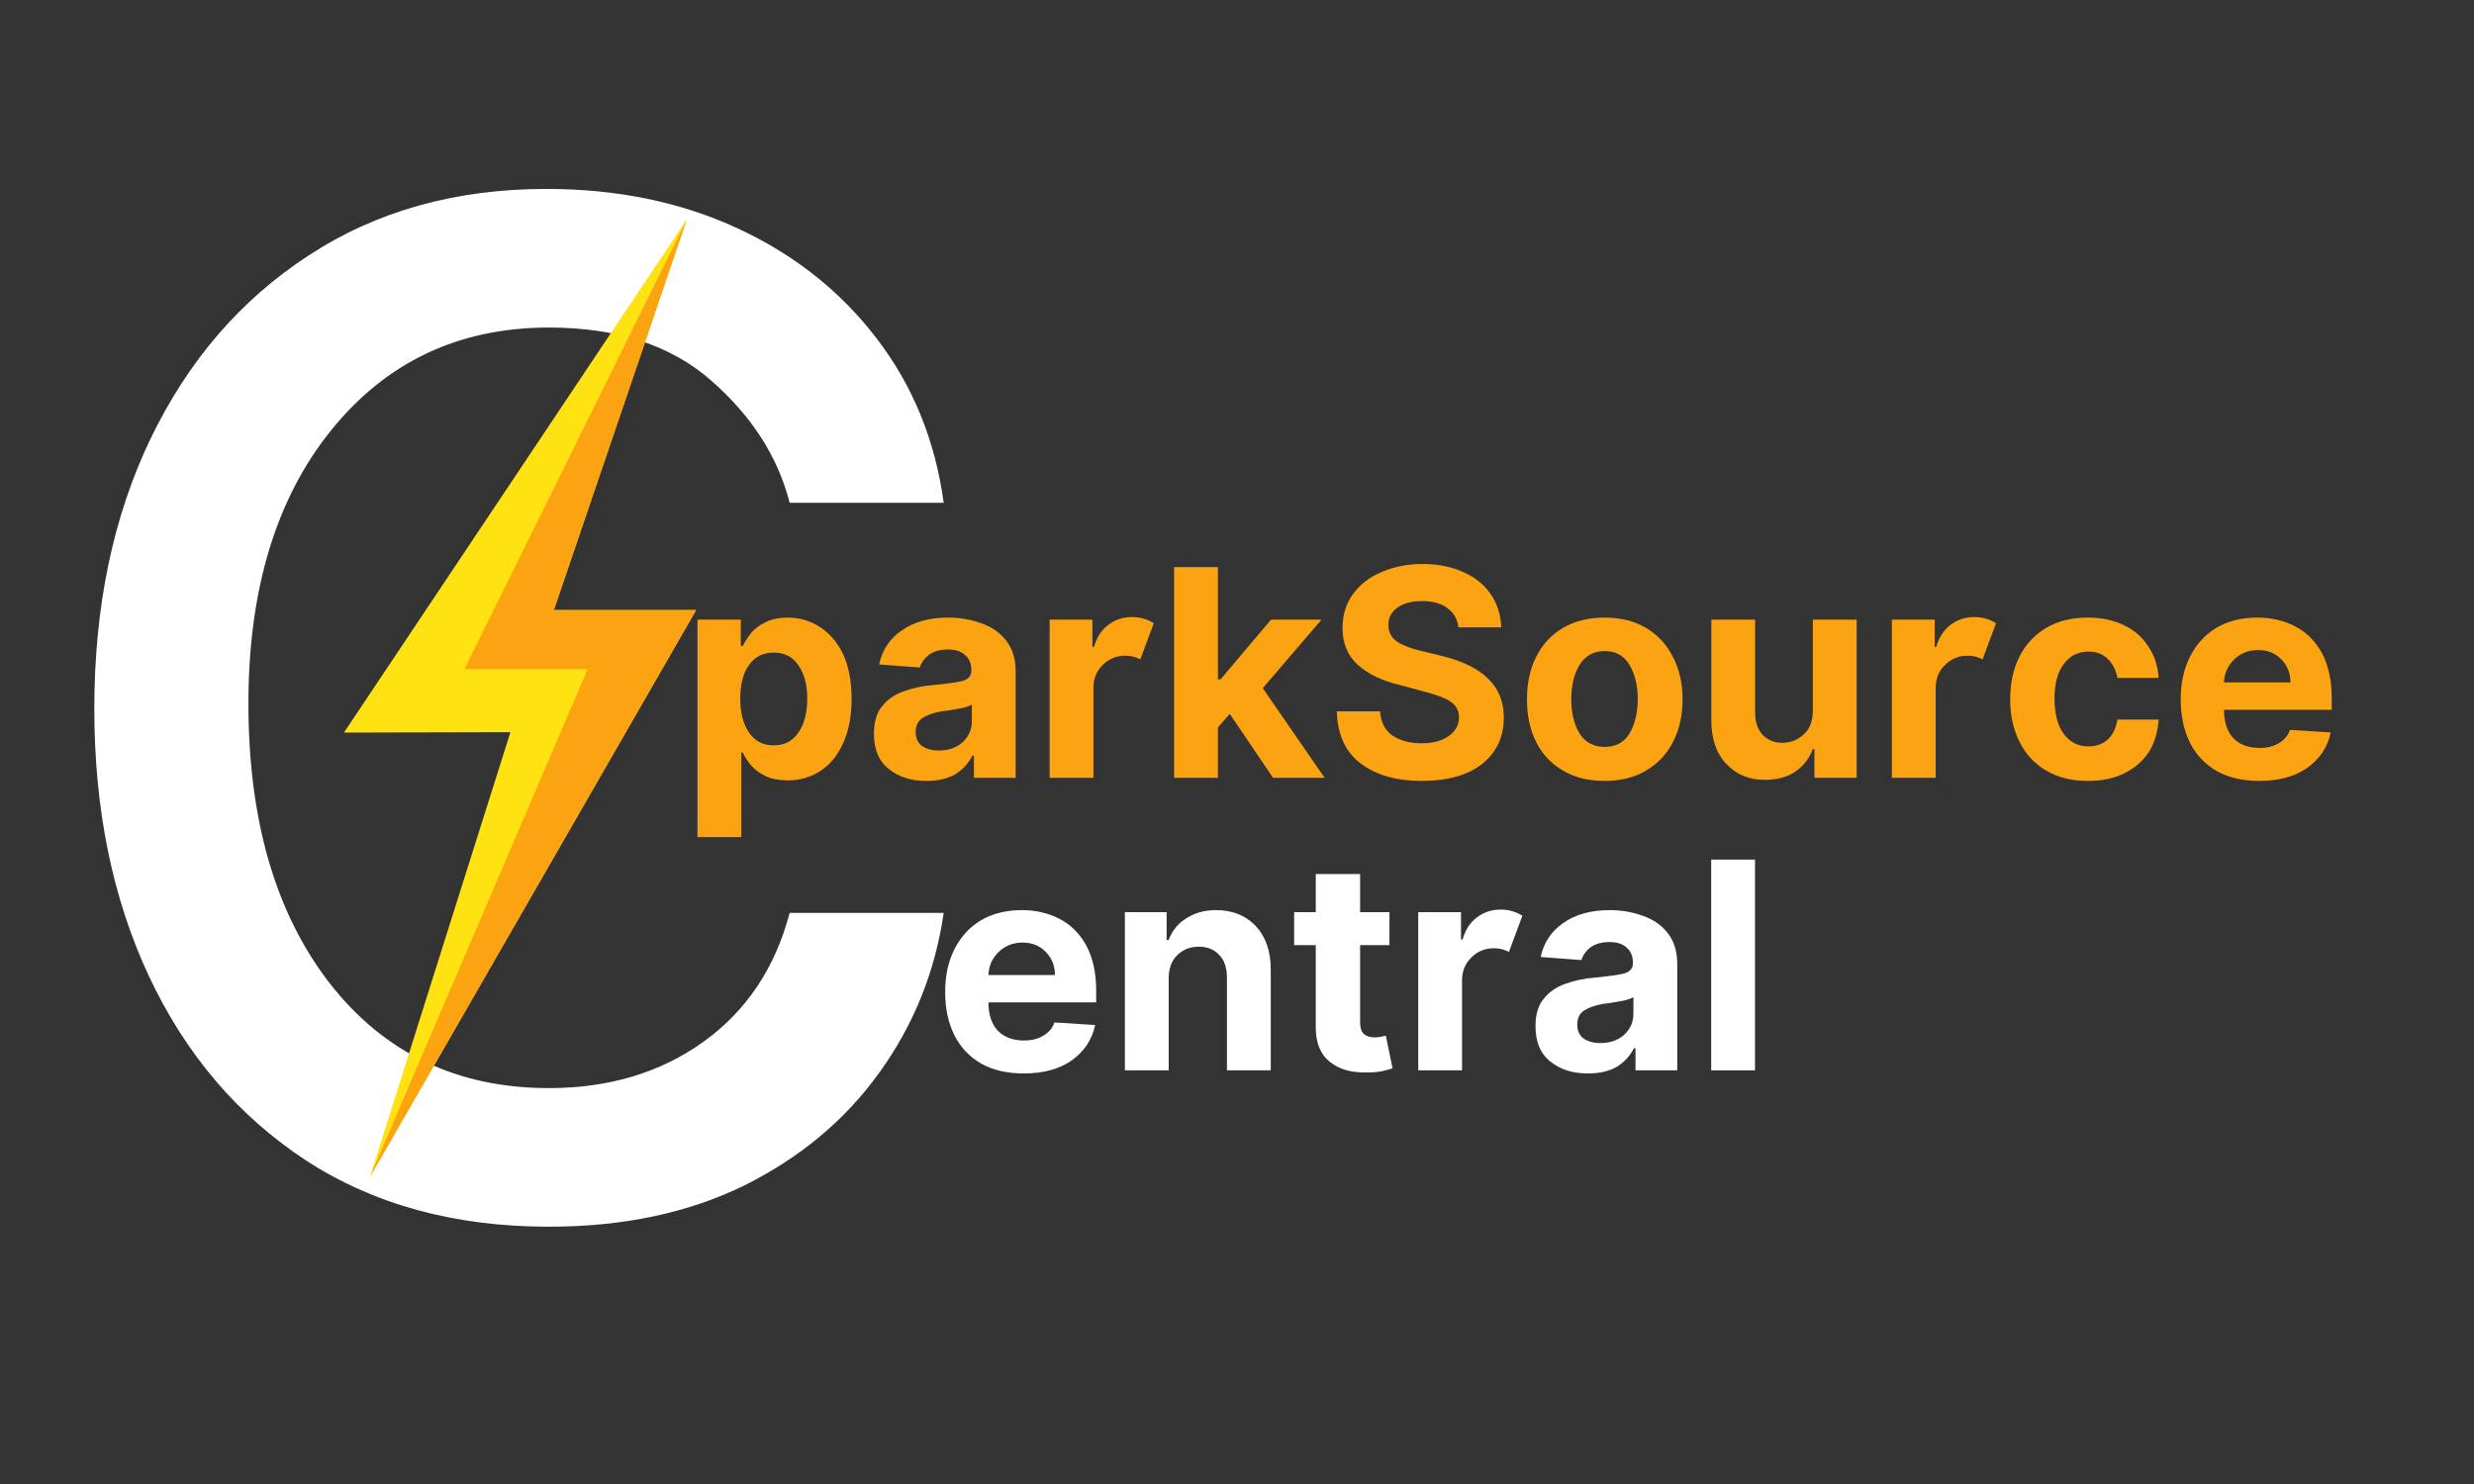 <svg xmlns="http://www.w3.org/2000/svg" xmlns:xlink="http://www.w3.org/1999/xlink" width="100" zoomAndPan="magnify" viewBox="0 0 75 45" height="60" preserveAspectRatio="xMidYMid meet" version="1.0"><rect x="0" y="0" width="75" height="45" fill="#333333" stroke="none"/><defs><g/><clipPath id="f951fc541a"><path d="M 10.426 6.656 L 21.102 6.656 L 21.102 35.68 L 10.426 35.68 Z M 10.426 6.656 " clip-rule="nonzero"/></clipPath><clipPath id="ac16a8e531"><path d="M 11.219 6.656 L 21.102 6.656 L 21.102 35.68 L 11.219 35.68 Z M 11.219 6.656 " clip-rule="nonzero"/></clipPath></defs><g fill="#ffffff" fill-opacity="1"><g transform="translate(0, 36.557)"><g><path d="M 16.641 0.641 C 13.785 0.641 11.328 -0.031 9.266 -1.375 C 7.211 -2.727 5.629 -4.586 4.516 -6.953 C 3.41 -9.316 2.859 -12.02 2.859 -15.062 C 2.859 -18.156 3.426 -20.883 4.562 -23.25 C 5.707 -25.625 7.305 -27.477 9.359 -28.812 C 11.41 -30.156 13.812 -30.828 16.562 -30.828 C 18.707 -30.828 20.633 -30.43 22.344 -29.641 C 24.062 -28.848 25.469 -27.738 26.562 -26.312 C 27.664 -24.883 28.348 -23.219 28.609 -21.312 L 23.938 -21.312 C 23.582 -22.707 22.789 -23.941 21.562 -25.016 C 20.344 -26.086 18.703 -26.625 16.641 -26.625 C 13.91 -26.625 11.707 -25.582 10.031 -23.5 C 8.363 -21.426 7.531 -18.664 7.531 -15.219 C 7.531 -11.688 8.352 -8.859 10 -6.734 C 11.656 -4.617 13.867 -3.562 16.641 -3.562 C 18.461 -3.562 20.023 -4.031 21.328 -4.969 C 22.629 -5.906 23.5 -7.207 23.938 -8.875 L 28.609 -8.875 C 28.348 -7.082 27.695 -5.469 26.656 -4.031 C 25.625 -2.594 24.258 -1.453 22.562 -0.609 C 20.863 0.223 18.891 0.641 16.641 0.641 Z M 16.641 0.641 "/></g></g></g><g clip-path="url(#f951fc541a)"><path fill="#ffe212" d="M 20.82 6.656 L 10.426 22.215 L 15.473 22.203 L 11.219 35.68 L 21.102 18.5 L 16.789 18.5 L 20.82 6.656 " fill-opacity="1" fill-rule="nonzero"/></g><g clip-path="url(#ac16a8e531)"><path fill="#fca311" d="M 20.82 6.656 L 14.078 20.289 L 17.816 20.289 L 11.219 35.68 L 21.102 18.5 L 16.789 18.5 L 20.82 6.656 " fill-opacity="1" fill-rule="nonzero"/></g><g fill="#fca311" fill-opacity="1"><g transform="translate(20.613, 23.586)"><g><path d="M 0.531 1.797 L 0.531 -4.797 L 1.844 -4.797 L 1.844 -4 L 1.906 -4 C 1.969 -4.125 2.051 -4.254 2.156 -4.391 C 2.27 -4.523 2.414 -4.633 2.594 -4.719 C 2.781 -4.812 3.004 -4.859 3.266 -4.859 C 3.617 -4.859 3.941 -4.766 4.234 -4.578 C 4.523 -4.398 4.758 -4.129 4.938 -3.766 C 5.113 -3.398 5.203 -2.941 5.203 -2.391 C 5.203 -1.859 5.113 -1.406 4.938 -1.031 C 4.77 -0.664 4.539 -0.391 4.25 -0.203 C 3.957 -0.016 3.629 0.078 3.266 0.078 C 3.004 0.078 2.785 0.035 2.609 -0.047 C 2.43 -0.129 2.285 -0.234 2.172 -0.359 C 2.055 -0.492 1.969 -0.629 1.906 -0.766 L 1.859 -0.766 L 1.859 1.797 Z M 1.828 -2.406 C 1.828 -1.977 1.914 -1.633 2.094 -1.375 C 2.27 -1.113 2.52 -0.984 2.844 -0.984 C 3.164 -0.984 3.414 -1.113 3.594 -1.375 C 3.77 -1.633 3.859 -1.977 3.859 -2.406 C 3.859 -2.82 3.77 -3.156 3.594 -3.406 C 3.426 -3.664 3.176 -3.797 2.844 -3.797 C 2.52 -3.797 2.27 -3.672 2.094 -3.422 C 1.914 -3.172 1.828 -2.832 1.828 -2.406 Z M 1.828 -2.406 "/></g></g></g><g fill="#fca311" fill-opacity="1"><g transform="translate(26.181, 23.586)"><g><path d="M 1.906 0.094 C 1.445 0.094 1.066 -0.023 0.766 -0.266 C 0.461 -0.504 0.312 -0.863 0.312 -1.344 C 0.312 -1.695 0.395 -1.973 0.562 -2.172 C 0.727 -2.379 0.945 -2.531 1.219 -2.625 C 1.5 -2.727 1.797 -2.789 2.109 -2.812 C 2.523 -2.852 2.82 -2.895 3 -2.938 C 3.176 -2.988 3.266 -3.094 3.266 -3.25 L 3.266 -3.266 C 3.266 -3.461 3.203 -3.613 3.078 -3.719 C 2.961 -3.832 2.789 -3.891 2.562 -3.891 C 2.32 -3.891 2.129 -3.836 1.984 -3.734 C 1.848 -3.629 1.754 -3.5 1.703 -3.344 L 0.469 -3.438 C 0.562 -3.875 0.789 -4.219 1.156 -4.469 C 1.52 -4.727 1.988 -4.859 2.562 -4.859 C 2.914 -4.859 3.25 -4.801 3.562 -4.688 C 3.875 -4.582 4.125 -4.41 4.312 -4.172 C 4.508 -3.93 4.609 -3.617 4.609 -3.234 L 4.609 0 L 3.344 0 L 3.344 -0.672 L 3.297 -0.672 C 3.18 -0.441 3.008 -0.254 2.781 -0.109 C 2.551 0.023 2.258 0.094 1.906 0.094 Z M 2.281 -0.828 C 2.57 -0.828 2.812 -0.91 3 -1.078 C 3.188 -1.254 3.281 -1.469 3.281 -1.719 L 3.281 -2.219 C 3.227 -2.188 3.145 -2.156 3.031 -2.125 C 2.926 -2.102 2.812 -2.082 2.688 -2.062 C 2.562 -2.039 2.453 -2.023 2.359 -2.016 C 2.117 -1.973 1.926 -1.906 1.781 -1.812 C 1.645 -1.719 1.578 -1.578 1.578 -1.391 C 1.578 -1.203 1.641 -1.062 1.766 -0.969 C 1.898 -0.875 2.07 -0.828 2.281 -0.828 Z M 2.281 -0.828 "/></g></g></g><g fill="#fca311" fill-opacity="1"><g transform="translate(31.289, 23.586)"><g><path d="M 0.531 0 L 0.531 -4.797 L 1.828 -4.797 L 1.828 -3.969 L 1.875 -3.969 C 1.957 -4.258 2.102 -4.484 2.312 -4.641 C 2.52 -4.797 2.758 -4.875 3.031 -4.875 C 3.156 -4.875 3.27 -4.859 3.375 -4.828 C 3.488 -4.797 3.594 -4.75 3.688 -4.688 L 3.281 -3.594 C 3.219 -3.625 3.148 -3.648 3.078 -3.672 C 3.004 -3.691 2.922 -3.703 2.828 -3.703 C 2.555 -3.703 2.328 -3.609 2.141 -3.422 C 1.953 -3.242 1.859 -3.008 1.859 -2.719 L 1.859 0 Z M 0.531 0 "/></g></g></g><g fill="#fca311" fill-opacity="1"><g transform="translate(35.062, 23.586)"><g><path d="M 0.531 0 L 0.531 -6.391 L 1.859 -6.391 L 1.859 -2.984 L 1.938 -2.984 L 3.469 -4.797 L 5 -4.797 L 3.219 -2.719 L 5.094 0 L 3.531 0 L 2.219 -1.938 L 1.859 -1.531 L 1.859 0 Z M 0.531 0 "/></g></g></g><g fill="#fca311" fill-opacity="1"><g transform="translate(40.182, 23.586)"><g><path d="M 4.031 -4.562 C 4 -4.812 3.891 -5.004 3.703 -5.141 C 3.516 -5.285 3.258 -5.359 2.938 -5.359 C 2.602 -5.359 2.348 -5.289 2.172 -5.156 C 1.992 -5.02 1.906 -4.848 1.906 -4.641 C 1.906 -4.41 2.004 -4.234 2.203 -4.109 C 2.398 -3.992 2.641 -3.906 2.922 -3.844 L 3.5 -3.703 C 3.863 -3.617 4.188 -3.5 4.469 -3.344 C 4.758 -3.188 4.988 -2.984 5.156 -2.734 C 5.32 -2.484 5.406 -2.18 5.406 -1.828 C 5.406 -1.242 5.188 -0.773 4.75 -0.422 C 4.312 -0.078 3.703 0.094 2.922 0.094 C 2.148 0.094 1.531 -0.082 1.062 -0.438 C 0.602 -0.789 0.363 -1.316 0.344 -2.016 L 1.656 -2.016 C 1.676 -1.691 1.801 -1.445 2.031 -1.281 C 2.27 -1.125 2.562 -1.047 2.906 -1.047 C 3.25 -1.047 3.523 -1.117 3.734 -1.266 C 3.941 -1.41 4.047 -1.598 4.047 -1.828 C 4.047 -2.047 3.953 -2.211 3.766 -2.328 C 3.578 -2.441 3.305 -2.539 2.953 -2.625 L 2.266 -2.812 C 1.723 -2.938 1.297 -3.141 0.984 -3.422 C 0.672 -3.703 0.516 -4.078 0.516 -4.547 C 0.516 -4.93 0.617 -5.27 0.828 -5.562 C 1.035 -5.852 1.32 -6.078 1.688 -6.234 C 2.062 -6.398 2.477 -6.484 2.938 -6.484 C 3.414 -6.484 3.832 -6.398 4.188 -6.234 C 4.539 -6.078 4.816 -5.852 5.016 -5.562 C 5.211 -5.27 5.316 -4.938 5.328 -4.562 Z M 4.031 -4.562 "/></g></g></g><g fill="#fca311" fill-opacity="1"><g transform="translate(45.946, 23.586)"><g><path d="M 2.703 0.094 C 2.211 0.094 1.789 -0.008 1.438 -0.219 C 1.082 -0.426 0.812 -0.711 0.625 -1.078 C 0.438 -1.453 0.344 -1.883 0.344 -2.375 C 0.344 -2.875 0.438 -3.305 0.625 -3.672 C 0.812 -4.047 1.082 -4.336 1.438 -4.547 C 1.789 -4.754 2.211 -4.859 2.703 -4.859 C 3.18 -4.859 3.598 -4.754 3.953 -4.547 C 4.305 -4.336 4.578 -4.047 4.766 -3.672 C 4.961 -3.305 5.062 -2.875 5.062 -2.375 C 5.062 -1.883 4.961 -1.453 4.766 -1.078 C 4.578 -0.711 4.305 -0.426 3.953 -0.219 C 3.598 -0.008 3.18 0.094 2.703 0.094 Z M 2.703 -0.938 C 3.035 -0.938 3.285 -1.07 3.453 -1.344 C 3.617 -1.625 3.703 -1.973 3.703 -2.391 C 3.703 -2.805 3.617 -3.148 3.453 -3.422 C 3.285 -3.703 3.035 -3.844 2.703 -3.844 C 2.367 -3.844 2.113 -3.703 1.938 -3.422 C 1.77 -3.148 1.688 -2.805 1.688 -2.391 C 1.688 -1.973 1.77 -1.625 1.938 -1.344 C 2.113 -1.07 2.367 -0.938 2.703 -0.938 Z M 2.703 -0.938 "/></g></g></g><g fill="#fca311" fill-opacity="1"><g transform="translate(51.348, 23.586)"><g><path d="M 3.609 -2.047 L 3.609 -4.797 L 4.938 -4.797 L 4.938 0 L 3.656 0 L 3.656 -0.875 L 3.609 -0.875 C 3.504 -0.594 3.328 -0.363 3.078 -0.188 C 2.828 -0.02 2.52 0.062 2.156 0.062 C 1.676 0.062 1.285 -0.098 0.984 -0.422 C 0.68 -0.742 0.531 -1.188 0.531 -1.75 L 0.531 -4.797 L 1.859 -4.797 L 1.859 -1.984 C 1.859 -1.703 1.93 -1.477 2.078 -1.312 C 2.234 -1.145 2.438 -1.062 2.688 -1.062 C 2.926 -1.062 3.141 -1.145 3.328 -1.312 C 3.516 -1.477 3.609 -1.723 3.609 -2.047 Z M 3.609 -2.047 "/></g></g></g><g fill="#fca311" fill-opacity="1"><g transform="translate(56.822, 23.586)"><g><path d="M 0.531 0 L 0.531 -4.797 L 1.828 -4.797 L 1.828 -3.969 L 1.875 -3.969 C 1.957 -4.258 2.102 -4.484 2.312 -4.641 C 2.52 -4.797 2.758 -4.875 3.031 -4.875 C 3.156 -4.875 3.27 -4.859 3.375 -4.828 C 3.488 -4.797 3.594 -4.75 3.688 -4.688 L 3.281 -3.594 C 3.219 -3.625 3.148 -3.648 3.078 -3.672 C 3.004 -3.691 2.922 -3.703 2.828 -3.703 C 2.555 -3.703 2.328 -3.609 2.141 -3.422 C 1.953 -3.242 1.859 -3.008 1.859 -2.719 L 1.859 0 Z M 0.531 0 "/></g></g></g><g fill="#fca311" fill-opacity="1"><g transform="translate(60.595, 23.586)"><g><path d="M 2.703 0.094 C 2.211 0.094 1.789 -0.008 1.438 -0.219 C 1.082 -0.426 0.812 -0.719 0.625 -1.094 C 0.438 -1.469 0.344 -1.895 0.344 -2.375 C 0.344 -2.875 0.438 -3.305 0.625 -3.672 C 0.812 -4.047 1.082 -4.336 1.438 -4.547 C 1.789 -4.754 2.207 -4.859 2.688 -4.859 C 3.113 -4.859 3.484 -4.781 3.797 -4.625 C 4.109 -4.477 4.352 -4.266 4.531 -3.984 C 4.719 -3.711 4.82 -3.395 4.844 -3.031 L 3.594 -3.031 C 3.551 -3.27 3.453 -3.461 3.297 -3.609 C 3.148 -3.754 2.957 -3.828 2.719 -3.828 C 2.406 -3.828 2.156 -3.703 1.969 -3.453 C 1.781 -3.203 1.688 -2.852 1.688 -2.406 C 1.688 -1.945 1.781 -1.586 1.969 -1.328 C 2.156 -1.078 2.406 -0.953 2.719 -0.953 C 2.945 -0.953 3.141 -1.02 3.297 -1.156 C 3.453 -1.301 3.551 -1.504 3.594 -1.766 L 4.844 -1.766 C 4.82 -1.391 4.723 -1.062 4.547 -0.781 C 4.367 -0.508 4.125 -0.297 3.812 -0.141 C 3.5 0.016 3.129 0.094 2.703 0.094 Z M 2.703 0.094 "/></g></g></g><g fill="#fca311" fill-opacity="1"><g transform="translate(65.765, 23.586)"><g><path d="M 2.719 0.094 C 2.227 0.094 1.801 -0.004 1.438 -0.203 C 1.082 -0.41 0.812 -0.695 0.625 -1.062 C 0.438 -1.438 0.344 -1.875 0.344 -2.375 C 0.344 -2.875 0.438 -3.305 0.625 -3.672 C 0.812 -4.047 1.078 -4.336 1.422 -4.547 C 1.773 -4.754 2.191 -4.859 2.672 -4.859 C 3.086 -4.859 3.469 -4.77 3.812 -4.594 C 4.156 -4.414 4.426 -4.145 4.625 -3.781 C 4.82 -3.414 4.922 -2.961 4.922 -2.422 L 4.922 -2.062 L 1.656 -2.062 C 1.656 -1.695 1.75 -1.41 1.938 -1.203 C 2.133 -1.004 2.398 -0.906 2.734 -0.906 C 2.961 -0.906 3.156 -0.953 3.312 -1.047 C 3.477 -1.141 3.594 -1.273 3.656 -1.453 L 4.891 -1.375 C 4.797 -0.926 4.555 -0.566 4.172 -0.297 C 3.797 -0.035 3.312 0.094 2.719 0.094 Z M 1.656 -2.891 L 3.672 -2.891 C 3.672 -3.172 3.578 -3.406 3.391 -3.594 C 3.211 -3.781 2.977 -3.875 2.688 -3.875 C 2.395 -3.875 2.148 -3.773 1.953 -3.578 C 1.766 -3.391 1.664 -3.16 1.656 -2.891 Z M 1.656 -2.891 "/></g></g></g><g fill="#ffffff" fill-opacity="1"><g transform="translate(28.309, 32.457)"><g><path d="M 2.719 0.094 C 2.227 0.094 1.801 -0.004 1.438 -0.203 C 1.082 -0.41 0.812 -0.695 0.625 -1.062 C 0.438 -1.438 0.344 -1.875 0.344 -2.375 C 0.344 -2.875 0.438 -3.305 0.625 -3.672 C 0.812 -4.047 1.078 -4.336 1.422 -4.547 C 1.773 -4.754 2.191 -4.859 2.672 -4.859 C 3.086 -4.859 3.469 -4.77 3.812 -4.594 C 4.156 -4.414 4.426 -4.145 4.625 -3.781 C 4.82 -3.414 4.922 -2.961 4.922 -2.422 L 4.922 -2.062 L 1.656 -2.062 C 1.656 -1.695 1.75 -1.41 1.938 -1.203 C 2.133 -1.004 2.398 -0.906 2.734 -0.906 C 2.961 -0.906 3.156 -0.953 3.312 -1.047 C 3.477 -1.141 3.594 -1.273 3.656 -1.453 L 4.891 -1.375 C 4.797 -0.926 4.555 -0.566 4.172 -0.297 C 3.797 -0.035 3.312 0.094 2.719 0.094 Z M 1.656 -2.891 L 3.672 -2.891 C 3.672 -3.172 3.578 -3.406 3.391 -3.594 C 3.211 -3.781 2.977 -3.875 2.688 -3.875 C 2.395 -3.875 2.148 -3.773 1.953 -3.578 C 1.766 -3.391 1.664 -3.16 1.656 -2.891 Z M 1.656 -2.891 "/></g></g></g><g fill="#ffffff" fill-opacity="1"><g transform="translate(33.57, 32.457)"><g><path d="M 1.859 -2.781 L 1.859 0 L 0.531 0 L 0.531 -4.797 L 1.797 -4.797 L 1.797 -3.953 L 1.859 -3.953 C 1.961 -4.234 2.141 -4.453 2.391 -4.609 C 2.641 -4.773 2.941 -4.859 3.297 -4.859 C 3.797 -4.859 4.195 -4.695 4.5 -4.375 C 4.801 -4.051 4.953 -3.613 4.953 -3.062 L 4.953 0 L 3.625 0 L 3.625 -2.812 C 3.625 -3.113 3.547 -3.344 3.391 -3.5 C 3.242 -3.664 3.035 -3.75 2.766 -3.75 C 2.504 -3.75 2.285 -3.66 2.109 -3.484 C 1.941 -3.316 1.859 -3.082 1.859 -2.781 Z M 1.859 -2.781 "/></g></g></g><g fill="#ffffff" fill-opacity="1"><g transform="translate(39.044, 32.457)"><g><path d="M 3.078 -4.797 L 3.078 -3.797 L 2.188 -3.797 L 2.188 -1.469 C 2.188 -1.289 2.227 -1.164 2.312 -1.094 C 2.395 -1.031 2.5 -1 2.625 -1 C 2.688 -1 2.75 -1.004 2.812 -1.016 C 2.875 -1.035 2.926 -1.047 2.969 -1.047 L 3.172 -0.062 C 3.109 -0.039 3.016 -0.016 2.891 0.016 C 2.766 0.047 2.617 0.062 2.453 0.062 C 1.961 0.082 1.57 -0.02 1.281 -0.25 C 0.988 -0.477 0.844 -0.828 0.844 -1.297 L 0.844 -3.797 L 0.188 -3.797 L 0.188 -4.797 L 0.844 -4.797 L 0.844 -5.953 L 2.188 -5.953 L 2.188 -4.797 Z M 3.078 -4.797 "/></g></g></g><g fill="#ffffff" fill-opacity="1"><g transform="translate(42.463, 32.457)"><g><path d="M 0.531 0 L 0.531 -4.797 L 1.828 -4.797 L 1.828 -3.969 L 1.875 -3.969 C 1.957 -4.258 2.102 -4.484 2.312 -4.641 C 2.52 -4.797 2.758 -4.875 3.031 -4.875 C 3.156 -4.875 3.27 -4.859 3.375 -4.828 C 3.488 -4.797 3.594 -4.75 3.688 -4.688 L 3.281 -3.594 C 3.219 -3.625 3.148 -3.648 3.078 -3.672 C 3.004 -3.691 2.922 -3.703 2.828 -3.703 C 2.555 -3.703 2.328 -3.609 2.141 -3.422 C 1.953 -3.242 1.859 -3.008 1.859 -2.719 L 1.859 0 Z M 0.531 0 "/></g></g></g><g fill="#ffffff" fill-opacity="1"><g transform="translate(46.237, 32.457)"><g><path d="M 1.906 0.094 C 1.445 0.094 1.066 -0.023 0.766 -0.266 C 0.461 -0.504 0.312 -0.863 0.312 -1.344 C 0.312 -1.695 0.395 -1.973 0.562 -2.172 C 0.727 -2.379 0.945 -2.531 1.219 -2.625 C 1.5 -2.727 1.797 -2.789 2.109 -2.812 C 2.523 -2.852 2.82 -2.895 3 -2.938 C 3.176 -2.988 3.266 -3.094 3.266 -3.25 L 3.266 -3.266 C 3.266 -3.461 3.203 -3.613 3.078 -3.719 C 2.961 -3.832 2.789 -3.891 2.562 -3.891 C 2.32 -3.891 2.129 -3.836 1.984 -3.734 C 1.848 -3.629 1.754 -3.5 1.703 -3.344 L 0.469 -3.438 C 0.562 -3.875 0.789 -4.219 1.156 -4.469 C 1.52 -4.727 1.988 -4.859 2.562 -4.859 C 2.914 -4.859 3.25 -4.801 3.562 -4.688 C 3.875 -4.582 4.125 -4.41 4.312 -4.172 C 4.508 -3.93 4.609 -3.617 4.609 -3.234 L 4.609 0 L 3.344 0 L 3.344 -0.672 L 3.297 -0.672 C 3.18 -0.441 3.008 -0.254 2.781 -0.109 C 2.551 0.023 2.258 0.094 1.906 0.094 Z M 2.281 -0.828 C 2.57 -0.828 2.812 -0.91 3 -1.078 C 3.188 -1.254 3.281 -1.469 3.281 -1.719 L 3.281 -2.219 C 3.227 -2.188 3.145 -2.156 3.031 -2.125 C 2.926 -2.102 2.812 -2.082 2.688 -2.062 C 2.562 -2.039 2.453 -2.023 2.359 -2.016 C 2.117 -1.973 1.926 -1.906 1.781 -1.812 C 1.645 -1.719 1.578 -1.578 1.578 -1.391 C 1.578 -1.203 1.641 -1.062 1.766 -0.969 C 1.898 -0.875 2.07 -0.828 2.281 -0.828 Z M 2.281 -0.828 "/></g></g></g><g fill="#ffffff" fill-opacity="1"><g transform="translate(51.344, 32.457)"><g><path d="M 1.859 -6.391 L 1.859 0 L 0.531 0 L 0.531 -6.391 Z M 1.859 -6.391 "/></g></g></g></svg>